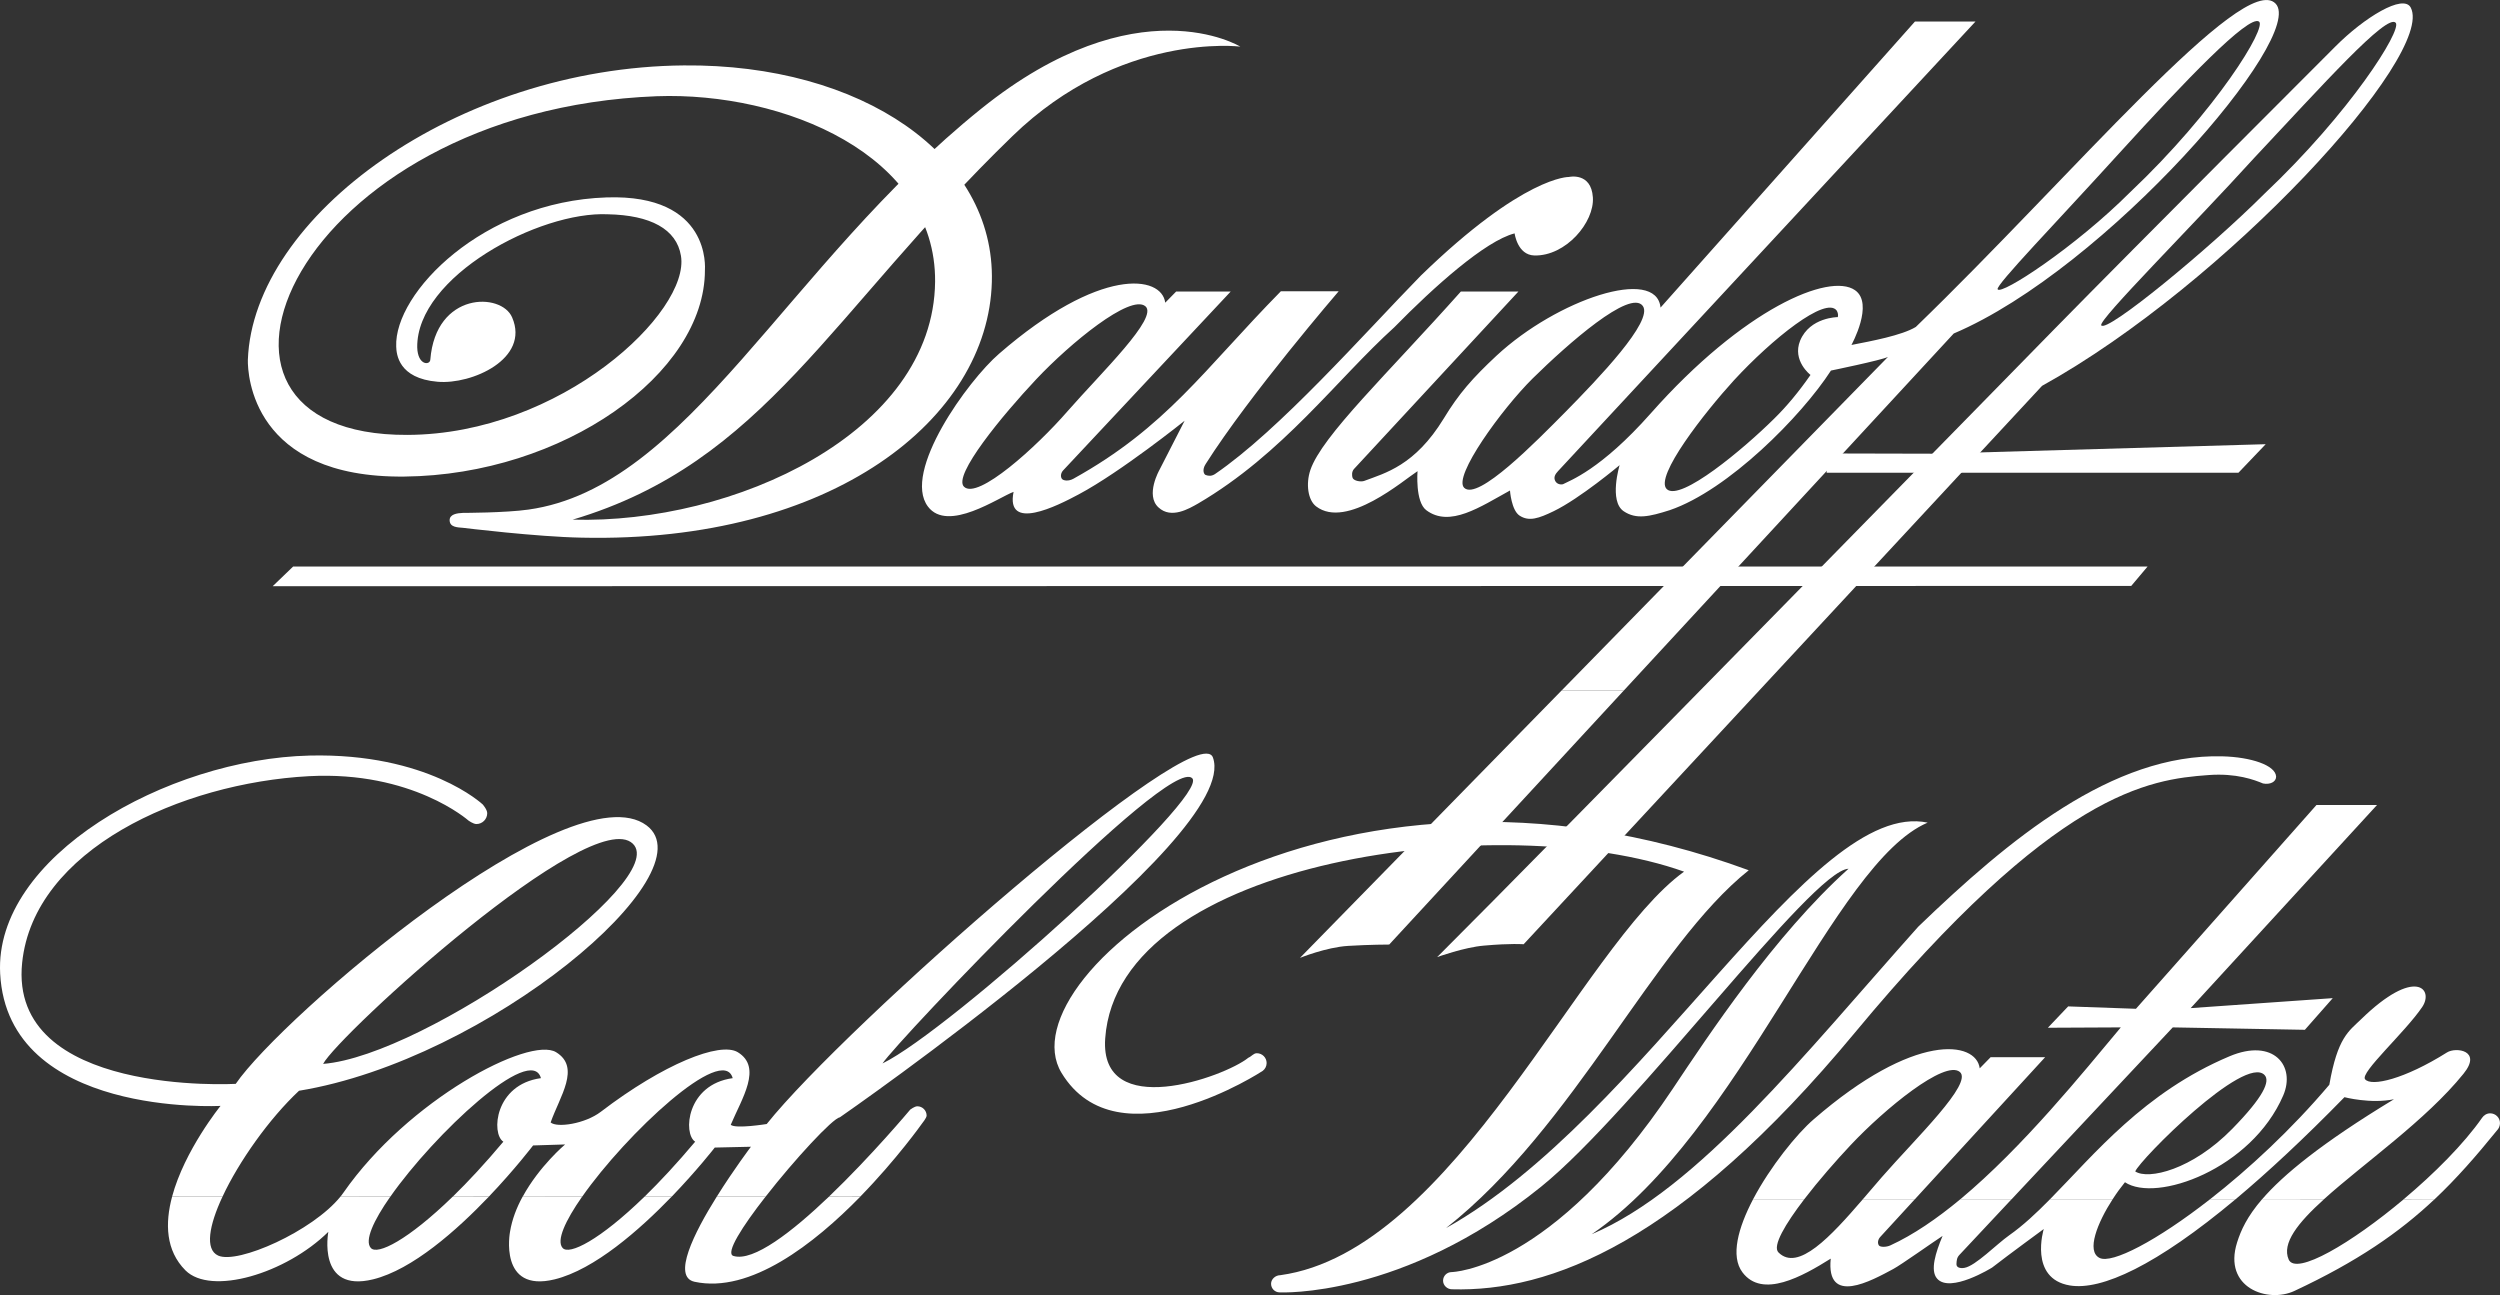 <!-- Generator: Adobe Illustrator 19.1.0, SVG Export Plug-In  -->
<svg version="1.1"
	 xmlns="http://www.w3.org/2000/svg" xmlns:xlink="http://www.w3.org/1999/xlink" xmlns:a="http://ns.adobe.com/AdobeSVGViewerExtensions/3.0/"
	 x="0px" y="0px" width="201.781px" height="104.529px" viewBox="0 0 201.781 104.529"
	 style="enable-background:new 0 0 201.781 104.529;" xml:space="preserve">
<rect x="0" y="0" width="201.781" height="104.529" fill="#333333" stroke="none"/>
<style type="text/css">
	.st0{fill-rule:evenodd;clip-rule:evenodd;fill:#FFFFFF;}
	.st1{fill:#FFFFFF;}
</style>
<defs>
</defs>
<g>
	<path class="st0" d="M17.958,96.587c-1.093,2.338-1.427,4.262-0.351,4.754c1.579,0.719,7.621-1.969,9.872-4.76l4.021,0.006
		c-1.361,1.943-2.094,3.555-1.569,4.141c0.529,0.594,2.985-0.623,6.606-4.141h2.918c-2.586,2.707-6.171,5.893-9.344,6.672
		c-4.551,1.115-3.611-3.834-3.611-3.834c-3.443,3.389-9.476,5.164-11.531,3.111c-1.598-1.602-1.655-3.801-1.08-5.947L17.958,96.587
		L17.958,96.587z M46.983,96.587c-1.359,1.943-2.098,3.555-1.571,4.141c0.53,0.594,2.986-0.623,6.606-4.141h2.191
		c-2.595,2.684-6.225,5.881-9.438,6.672c-4.547,1.115-3.607-3.834-3.607-3.834c0.163-1.006,0.54-1.971,1.02-2.844L46.983,96.587
		L46.983,96.587z M61.79,96.587c-1.868,2.389-3.273,4.576-2.595,4.783c1.608,0.496,4.767-1.973,7.707-4.781l2.532-0.002
		c-3.704,3.791-8.877,7.844-13.379,6.867c-1.812-0.396-0.044-3.928,1.794-6.867H61.79L61.79,96.587z"/>
	<path class="st0" d="M13.889,96.587c0.999-3.742,3.912-7.328,3.912-7.328S0.627,90.206,0.013,78.585
		c-0.501-9.439,13.451-17.334,24.985-17.602c9.551-0.223,13.965,3.947,13.965,3.947s0.362,0.412,0.362,0.703
		c0,0.484-0.391,0.877-0.874,0.877c-0.257,0-0.646-0.287-0.646-0.287s-4.531-4.018-12.865-3.576
		C14.596,63.202,2.732,68.587,1.788,77.7c-1.122,10.826,17.238,9.781,17.238,9.781c3.721-5.441,27.051-25.414,33.162-20.859
		c5.113,3.811-12.778,18.916-28.054,21.416c-2.405,2.252-4.851,5.707-6.176,8.549H13.889L13.889,96.587z M27.48,96.587
		c0.086-0.111,0.167-0.223,0.242-0.328c5.221-7.498,15.009-12.648,17.163-11.332c2.001,1.223,0.293,3.574-0.442,5.668
		c0.512,0.447,2.769,0.119,4.054-0.863c5.053-3.861,9.62-5.68,11.053-4.805c2.001,1.223,0.332,3.721-0.57,5.859
		c0.392,0.344,2.903-0.064,2.903-0.064c6.325-7.928,34.785-32.973,36.015-29.582c2.375,6.557-30.117,29.045-30.117,29.045
		c-0.555,0.062-3.64,3.387-5.99,6.402h-3.94c1.358-2.178,2.757-4.031,2.757-4.031l-2.917,0.066c0,0-1.411,1.816-3.479,3.965h-2.191
		c1.234-1.203,2.607-2.678,4.088-4.438c-0.999-0.639-0.698-4.619,3.029-5.129c-0.777-2.822-8.6,4.494-12.152,9.568l-4.799-0.002
		c1.338-2.463,3.423-4.215,3.423-4.215l-2.583,0.08c0,0-1.448,1.906-3.568,4.129l-2.918,0.006c1.238-1.203,2.609-2.678,4.086-4.438
		c-1-0.639-0.698-4.619,3.033-5.129c-0.779-2.822-8.602,4.494-12.156,9.568L27.48,96.587L27.48,96.587z M66.902,96.587
		c3.433-3.281,6.561-7.023,6.561-7.023s0.346-0.273,0.578-0.273c0.414,0,0.749,0.34,0.749,0.752c0,0.186-0.362,0.627-0.362,0.627
		s-2.027,2.873-4.994,5.912L66.902,96.587L66.902,96.587z M71.229,85.833c5.47-2.664,26.416-21.604,24.998-23.021
		C94.339,60.925,72.422,84.028,71.229,85.833L71.229,85.833z M26.079,85.87c1.223-2.332,21.639-21.01,24.998-17.773
		C54.16,71.067,34.411,85.204,26.079,85.87L26.079,85.87z"/>
	<path class="st0" d="M135.019,87.868c2.839-4.252,8.183-12.361,14.18-17.75c-2.945,0.111-17.271,19.574-24.803,25.656
		c-11.187,9.045-21.113,8.537-21.113,8.537c-0.382,0-0.692-0.311-0.692-0.695c0-0.383,0.365-0.693,0.751-0.693
		c14.052-1.945,24.251-26.572,32.583-32.57c-14.498-5.166-45.698-1.082-46.721,13.459c-0.473,6.723,9.611,3.131,11.556,1.559
		c0.277-0.119,0.413-0.363,0.682-0.363c0.437,0,0.791,0.354,0.791,0.791c0,0.26-0.126,0.492-0.319,0.635
		c0,0-11.68,7.678-16.237,0.158c-4.775-7.889,21.254-28.904,55.469-16.352c-7.665,6.111-13.996,20.664-24.439,28.885
		c16.109-9,29.439-34.725,38.88-32.729c-7.608,3.223-15.066,25.002-27.119,33.223c8.608-3.664,17.135-14.494,26.357-24.822
		c7.322-7.051,15.682-13.992,24.557-13.752c2.305,0.061,4.286,0.719,4.33,1.637c0,0.43-0.495,0.666-1.06,0.553
		c-0.678-0.285-2.147-0.848-4.406-0.678c-4.758,0.355-12.313,1.238-28.534,20.793c-14.102,16.998-24.63,20.932-32.518,20.711
		c-0.384,0-0.72-0.312-0.72-0.695c0-0.383,0.311-0.693,0.692-0.693C117.165,102.671,125.217,102.55,135.019,87.868L135.019,87.868z"
		/>
	<path class="st0" d="M169.595,26.257c0.398,0.682,8.737-6.186,13.164-10.611c6.956-6.578,11.093-13.182,10.61-13.801
		c-0.683-0.832-5.943,5.064-11.445,10.92C176.969,18.224,169.354,25.817,169.595,26.257L169.595,26.257z M115.998,77.249
		c8.297-8.254,49.747-50.617,49.747-50.617c6.799-6.934,22.738-22.869,22.738-22.869c2.336-2.35,5.502-4.293,6.096-3.147
		c1.983,3.828-14.902,22.295-29.76,30.527l-41.843,45.07c0,0-0.992-0.086-3.192,0.109C118.175,76.456,115.998,77.249,115.998,77.249
		L115.998,77.249z"/>
	<path class="st0" d="M131.052,55.743l-18.926,20.494c0,0-1.546,0-3.33,0.109c-1.758,0.109-3.872,0.967-3.872,0.967l21.105-21.57
		H131.052L131.052,55.743z"/>
	<path class="st0" d="M126.03,55.743l26.351-26.934c-0.525,0.264-4.6,1.1-4.6,1.1c-2.376,3.678-8.296,9.658-13.008,11.266
		c-1.65,0.525-2.706,0.77-3.721,0.088c-1.21-0.814-0.329-3.719-0.329-3.719s-3.191,2.684-5.329,3.719
		c-1.188,0.572-1.979,0.857-2.749,0.352c-0.661-0.439-0.771-2.025-0.771-2.025c-2.401,1.32-4.865,3.016-6.761,1.586
		c-0.9-0.684-0.701-3.146-0.701-3.146c-1.102,0.703-5.726,4.73-8.188,2.84c-0.66-0.508-0.838-1.807-0.463-2.928
		c0.927-2.748,6.229-7.768,12.151-14.414h4.645l-13.274,14.326c-0.193,0.211-0.175,0.551-0.109,0.725
		c0.109,0.24,0.657,0.33,0.925,0.24c1.695-0.637,4.096-1.23,6.425-5.033c1.21-2.004,2.335-3.279,4.272-5.086
		c4.888-4.533,12.899-7.219,13.229-3.873l20.536-23.09h4.887l-33.699,36.293c-0.208,0.225-0.361,0.465-0.243,0.746
		c0.106,0.254,0.367,0.363,0.64,0.309c0.528-0.285,3.037-1.143,7.087-5.717c7.483-8.453,14.419-11.383,16.485-9.949
		c1.565,1.078-0.284,4.424-0.284,4.424c1.584-0.309,4.071-0.77,5.194-1.453c12.57-12.15,26.438-28.766,29.035-26.104
		c2.553,2.598-13.67,21.414-25.973,26.633l-26.638,28.826H126.03L126.03,55.743z M145.295,27.489
		c-0.662,1.629,0.835,2.773,0.835,2.773c-0.948,1.365-1.913,2.531-2.947,3.543c-2.423,2.399-7.552,6.707-8.653,5.674
		c-1.033-0.988,3.085-6.225,5.414-8.777c3.083-3.346,7.42-6.822,8.301-5.635c0.044,0.088,0.152,0.264,0.088,0.527
		C148.332,25.595,146.086,25.595,145.295,27.489L145.295,27.489z M123.7,30.55c2.842-2.797,7.883-7.242,8.895-5.855
		c0.877,1.209-3.61,5.877-6.229,8.539c-2.399,2.422-7.088,7.215-8.189,6.137C117.254,38.466,121.214,33.015,123.7,30.55L123.7,30.55
		z M83.635,30.614c2.753-2.928,7.596-6.891,8.808-5.898c1.098,0.902-3.544,5.348-6.296,8.494c-2.468,2.84-7.244,7.172-8.345,6.07
		C76.901,38.378,80.883,33.542,83.635,30.614L83.635,30.614z M128.565,15.934c0.133,2.002-2.181,4.754-4.731,4.686
		c-1.365-0.043-1.586-1.783-1.586-1.783c-2.354,0.598-6.516,4.316-9.704,7.572c-4.648,4.205-8.982,10.213-15.852,14.236
		c-0.706,0.396-2.157,1.277-3.191,0.307c-1.082-0.988,0.086-3.035,0.086-3.035l2.026-3.957c0,0-5.151,4.133-8.541,5.938
		c-1.763,0.947-5.922,3.037-5.264-0.199c-1.166,0.42-5.306,3.322-6.911,1.188c-2.111-2.793,3.238-10.184,5.745-12.34
		c8.144-7.066,13.121-6.338,13.406-4.117l0.884-0.902h4.402L85.814,37.962c-0.183,0.195-0.241,0.482-0.109,0.682
		c0.109,0.154,0.529,0.219,0.926,0c7.528-4.178,10.524-8.799,16.753-15.137h4.666c0,0-7.196,8.359-10.74,13.949
		c-0.311,0.484-0.132,0.836,0,0.881c0.241,0.086,0.463,0.107,0.747-0.068c5.24-3.58,11.994-11.287,16.62-16.02
		c8.318-8.076,11.951-7.965,11.951-7.965S128.433,13.866,128.565,15.934L128.565,15.934z M161.233,23.35
		c0.283,0.506,6.27-3.41,10.696-7.836c6.956-6.58,11.094-13.359,10.392-13.779c-0.862-0.525-5.925,4.758-11.294,10.654
		C166.075,17.849,161.056,23.02,161.233,23.35L161.233,23.35z"/>
	<path class="st0" d="M150.358,96.79c-2.603,3.027-5.241,5.871-6.814,4.297c-0.513-0.512,0.559-2.305,2.085-4.297h-4.131
		c-1.209,2.307-1.842,4.604-0.858,5.906c1.604,2.135,4.819,0.334,7.123-1.109c-0.387,3.832,3.287,1.783,5.049,0.836
		c0.599-0.316,3.307-2.238,3.979-2.67c-0.56,1.334-1.02,2.783-0.446,3.443c1.055,1.223,4.445-0.889,4.445-0.889
		c1.322-1.027,4.166-3.109,4.166-3.109s-1.225,3.998,2.109,4.555c2.545,0.426,6.996-1.621,13.379-6.963h-2.06
		c-4.312,3.371-7.947,5.25-8.929,4.738c-1.079-0.545-0.172-2.826,1.063-4.738h-5.054c-1.104,1.125-2.18,2.129-3.287,2.908
		c-1.031,0.723-2.732,2.484-3.626,2.635c-0.346,0.057-0.65-0.025-0.64-0.309c0.015-0.307,0.033-0.523,0.245-0.744l4.207-4.49h-4.136
		c-1.883,1.564-3.796,2.879-5.652,3.729c-0.329,0.15-0.812,0.156-0.926,0c-0.131-0.199-0.07-0.486,0.113-0.684l2.793-3.045H150.358
		L150.358,96.79z M187.581,96.79c-2.113,1.906-3.429,3.562-2.855,4.871c0.584,1.316,5.059-1.314,9.285-4.867l2.492-0.004
		c-2.869,2.703-6.251,5.035-11.31,7.402c-2.145,1.01-5.796-0.242-4.63-3.918c0.303-0.961,0.795-2.066,2.021-3.49L187.581,96.79
		L187.581,96.79z"/>
	<path class="st0" d="M141.498,96.79c1.392-2.641,3.544-5.291,4.884-6.443c8.146-7.068,13.121-6.342,13.406-4.119l0.881-0.9h4.4
		L154.557,96.79h-4.199c0.516-0.598,1.025-1.199,1.527-1.777c2.749-3.149,7.396-7.594,6.294-8.496
		c-1.21-0.992-6.05,2.971-8.803,5.898c-1.183,1.258-2.595,2.873-3.748,4.375H141.498L141.498,96.79z M158.229,96.79
		c5.071-4.225,9.929-10.262,12.947-13.867l-5.888,0.029l1.638-1.723l5.471,0.193l14.569-16.447h4.887l-15.04,16.393l11.469-0.805
		l-2.25,2.555l-10.663-0.195L162.365,96.79H158.229L158.229,96.79z M165.465,96.79c3.606-3.658,7.59-8.625,14.486-11.535
		c3.554-1.498,5.361,0.785,4.332,3.166c-2.562,5.941-10.251,8.68-12.773,7c-0.334,0.41-0.674,0.875-0.991,1.369H165.465
		L165.465,96.79z M178.384,96.79c3.099-2.418,6.554-5.611,9.622-9.238c0.667-3.83,1.571-4.318,2.555-5.277
		c4.387-4.273,5.91-2.432,4.941-0.996c-1.391,2.053-5.038,5.307-4.611,5.83c0.502,0.613,3.17,0,6.612-2.164
		c0.716-0.453,2.862-0.166,1.331,1.721c-3.038,3.76-8.057,7.232-11.254,10.119l-4.996,0.006c1.685-1.955,4.758-4.504,10.64-8.068
		c-1.887,0.389-3.997-0.166-3.997-0.166c-3.251,3.328-6.18,6.053-8.783,8.234H178.384L178.384,96.79z M194.01,96.79
		c2.468-2.07,4.852-4.459,6.324-6.568c0.143-0.211,0.38-0.363,0.652-0.363c0.439,0,0.794,0.354,0.794,0.793
		c0,0.223-0.102,0.451-0.251,0.596c-1.665,2.055-3.252,3.873-5.027,5.547L194.01,96.79L194.01,96.79z M172.34,94.55
		c1.048,0.688,4.57-0.109,7.831-3.439c2.555-2.611,3.062-3.846,2.613-4.336C181.197,85.059,172.701,93.614,172.34,94.55
		L172.34,94.55z"/>
	<path class="st1" d="M34.732,29.028c0.438-5.502,5.744-5.438,6.603-3.41c1.451,3.344-3.259,5.436-6.011,5.195
		c-3.19-0.267-3.322-2.248-3.345-2.84C31.802,23.636,39,16.263,48.95,15.934c8.477-0.289,7.946,5.764,7.946,5.875
		c0,8.363-11.447,16.525-24.255,16.656c-12.284,0.133-12.657-8.248-12.636-9.414C20.422,17.472,36.867,5.434,55.2,5.28
		c14.309-0.133,25.139,7.24,24.854,17.475c-0.289,11.021-12.855,21.088-33.107,20.641c-3.632-0.066-9.552-0.791-9.552-0.791
		c-0.489-0.041-1.081-0.047-1.104-0.596c-0.019-0.506,0.597-0.592,1.079-0.613c0,0,3.414,0,5.283-0.266
		c12.9-1.807,20.824-19.719,36.541-32.352c12.588-10.125,20.912-5.016,20.912-5.016s-9.688-1.213-18.382,7.217
		C66.977,25.265,61.737,37.323,46.221,41.942c12.928,0.375,29.134-6.996,29.253-19.211C75.561,12.52,63.279,7.392,53,7.767
		C23.836,8.89,12.389,35.188,32.882,35.102c12.412-0.045,22.847-9.949,22.078-14.459c-0.353-2.158-2.466-3.279-5.901-3.348
		c-5.523-0.262-15.449,5.019-15.384,10.742C33.719,29.513,34.709,29.493,34.732,29.028L34.732,29.028z"/>
	<polygon class="st1" points="172.017,47.292 22.008,47.315 23.659,45.727 173.336,45.727 172.017,47.292 	"/>
	<polygon class="st1" points="147.432,38.157 180.668,38.157 182.87,35.852 156.125,36.62 147.432,36.599 147.432,38.157 	"/>
</g>
</svg>